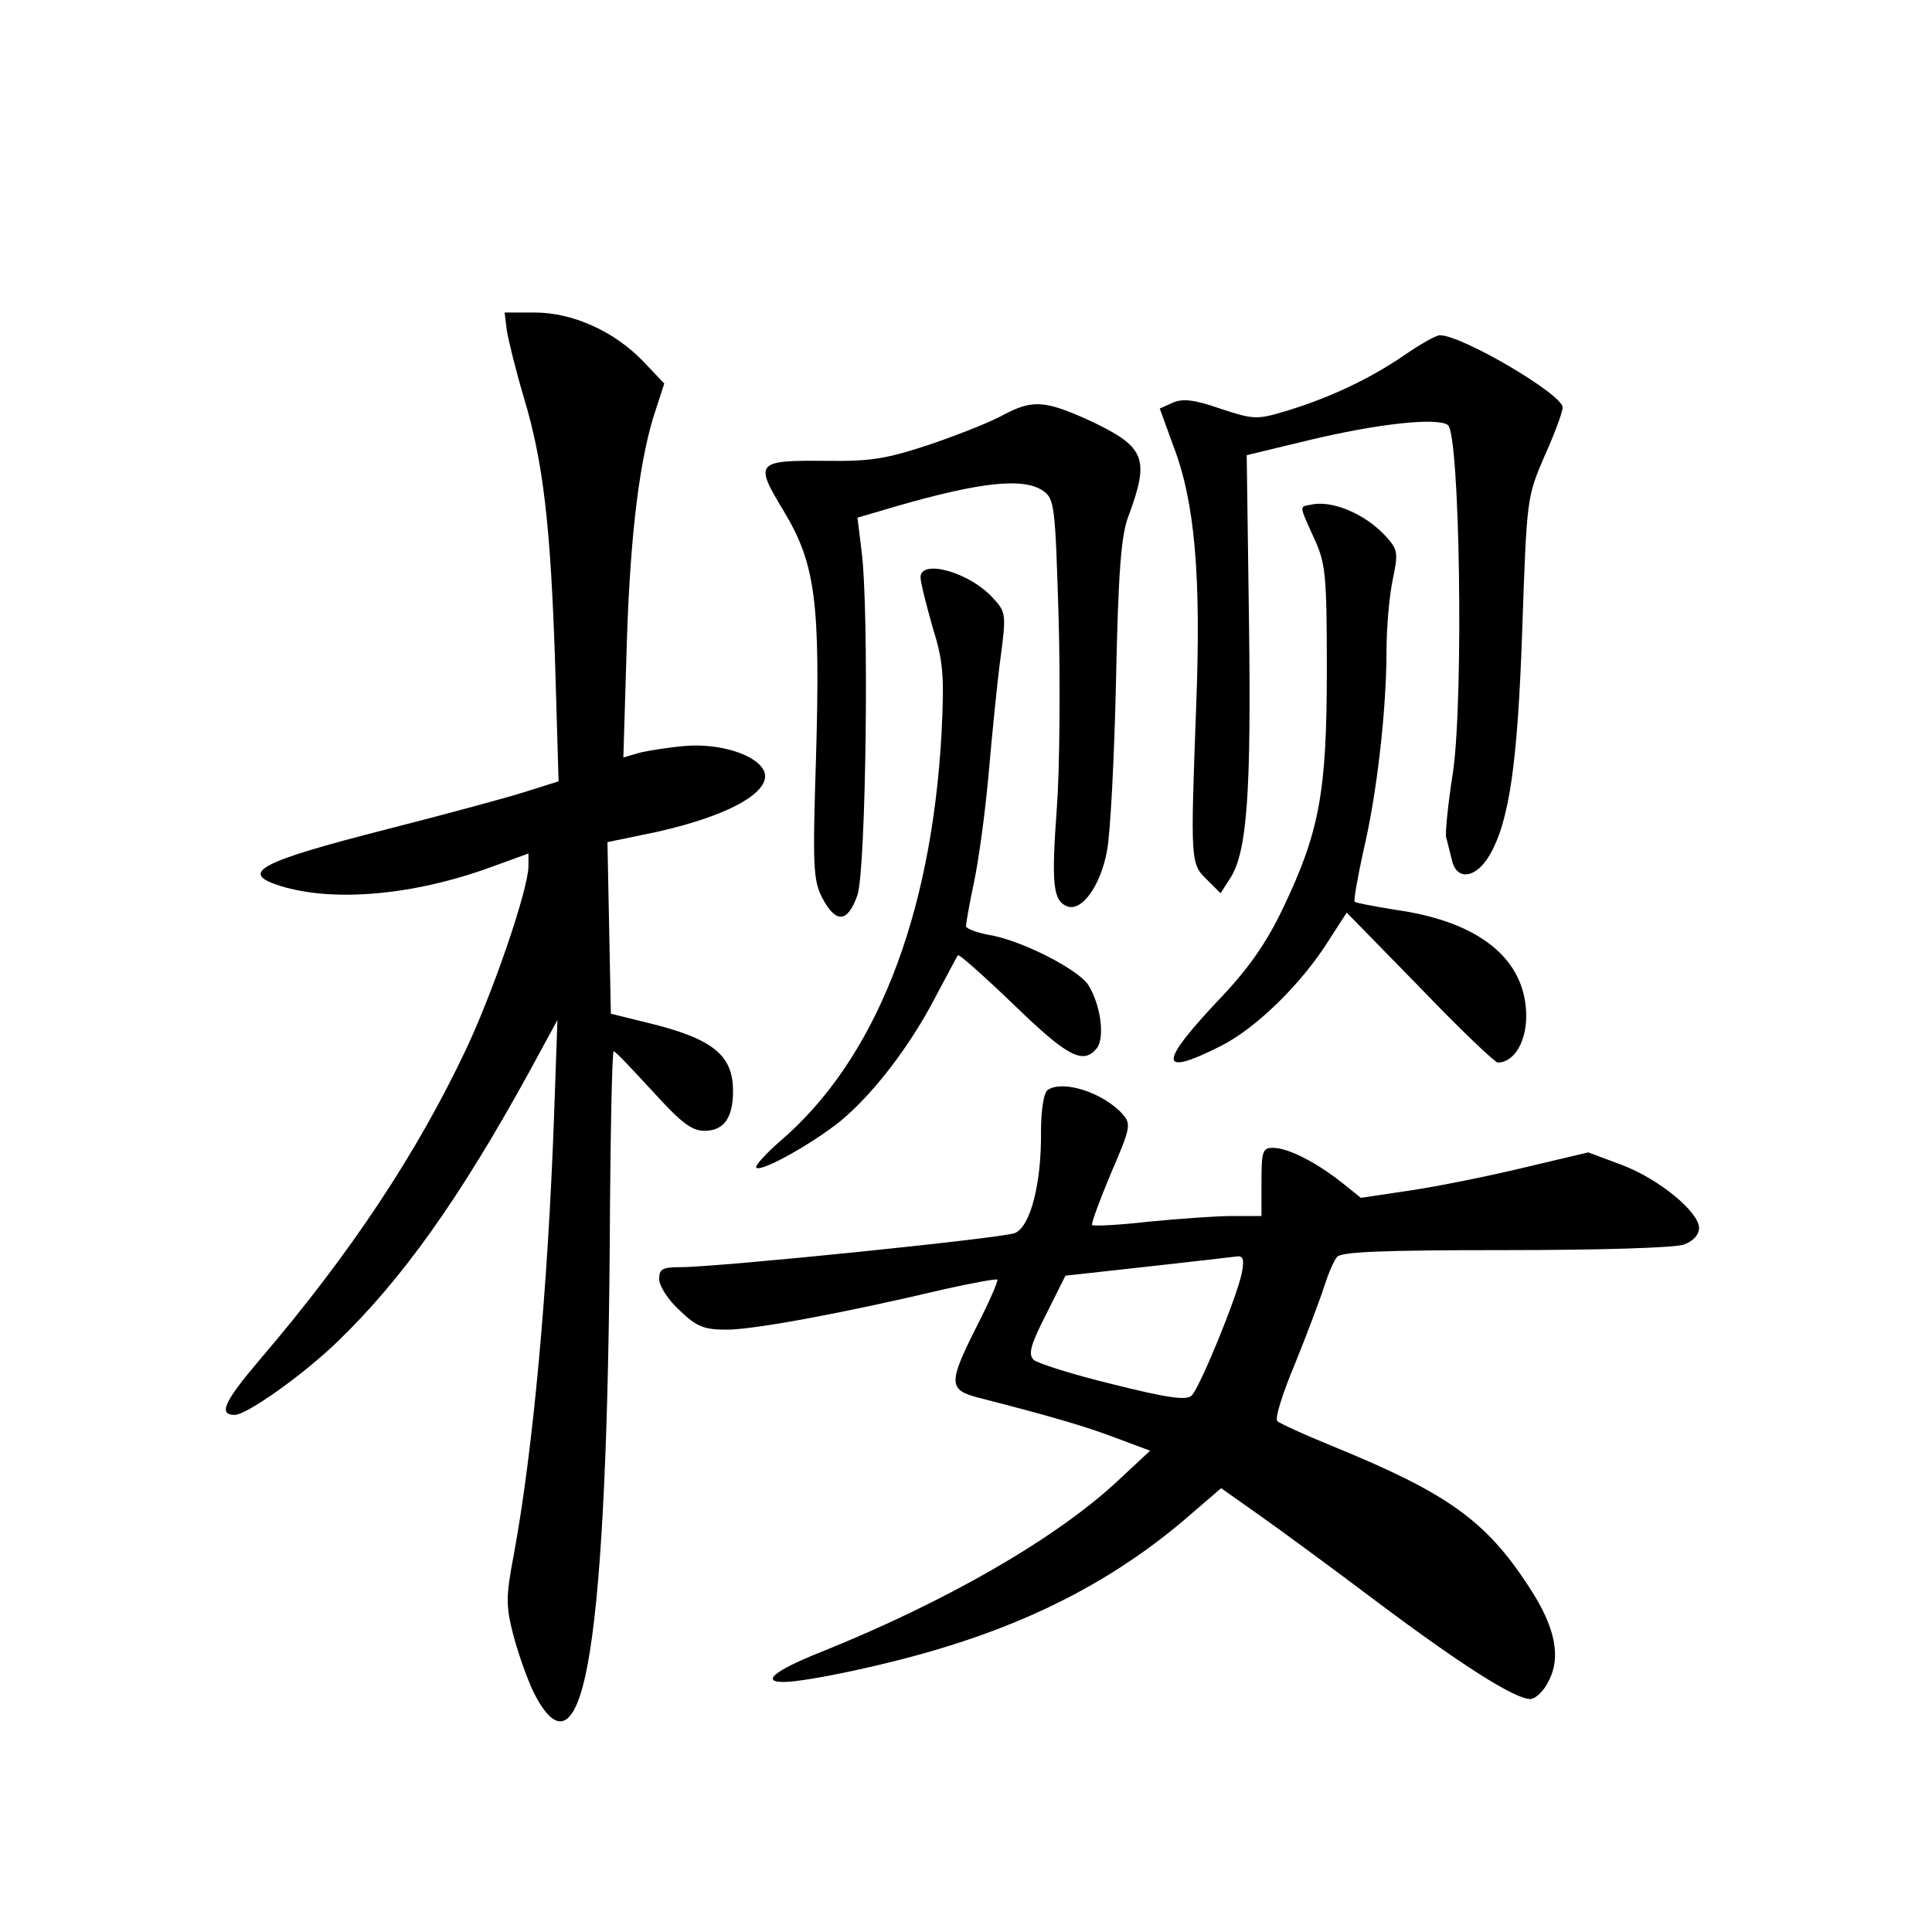 <?xml version="1.0" standalone="no"?>
<!DOCTYPE svg PUBLIC "-//W3C//DTD SVG 20010904//EN"
 "http://www.w3.org/TR/2001/REC-SVG-20010904/DTD/svg10.dtd">
<svg version="1.0" xmlns="http://www.w3.org/2000/svg"
 width="340pt" height="340pt" viewBox="0 0 340 340"
 preserveAspectRatio="xMidYMid meet">
<g transform="translate(0,340) scale(0.1,-0.1)"
fill="#000000" stroke="none">
<path d="M892 2818 c3 -18 16 -71 30 -118 34 -113 47 -224 55 -470 l6 -205
-54 -17 c-30 -10 -141 -40 -247 -67 -227 -58 -262 -77 -189 -100 93 -29 234
-17 371 33 l66 24 0 -22 c0 -40 -61 -219 -110 -323 -86 -182 -203 -359 -363
-546 -63 -74 -73 -97 -44 -97 21 0 120 70 181 129 114 110 215 252 337 474
l50 92 -6 -170 c-11 -305 -37 -588 -71 -772 -14 -74 -14 -89 0 -143 9 -33 25
-78 36 -100 41 -80 73 -62 94 50 23 122 36 363 39 732 1 192 4 348 7 348 3 0
33 -32 68 -70 51 -56 69 -70 92 -70 34 0 50 23 50 70 0 63 -35 92 -150 120
l-65 16 -3 151 -3 151 58 12 c144 28 232 74 218 112 -12 30 -80 51 -142 45
-32 -3 -69 -9 -82 -13 l-24 -7 6 199 c6 195 23 332 52 416 l14 43 -37 39 c-51
53 -124 86 -191 86 l-53 0 4 -32z"/>
<path d="M2470 2774 c-60 -41 -132 -75 -209 -98 -50 -15 -56 -14 -114 5 -46
16 -66 18 -84 10 l-22 -10 24 -66 c38 -99 49 -229 40 -460 -10 -272 -10 -275
19 -303 l24 -24 16 25 c31 46 38 151 34 454 l-4 292 108 26 c120 29 227 41
246 27 21 -14 28 -480 9 -611 -9 -57 -14 -109 -12 -115 2 -6 6 -24 10 -39 8
-38 43 -33 67 9 34 59 49 161 57 399 8 229 8 230 39 302 18 40 32 78 32 86 0
23 -177 127 -216 127 -7 0 -35 -16 -64 -36z"/>
<path d="M1766 2670 c-21 -12 -79 -35 -129 -52 -78 -26 -106 -30 -182 -29
-125 1 -128 -2 -76 -88 56 -93 65 -159 57 -436 -6 -189 -5 -214 11 -245 24
-46 45 -44 62 5 15 45 21 503 7 607 l-7 57 68 20 c149 43 225 51 259 27 20
-14 21 -28 27 -223 3 -114 2 -264 -3 -333 -10 -136 -7 -165 18 -175 26 -10 59
37 70 97 6 29 13 164 16 300 4 192 9 257 22 290 38 103 30 122 -73 170 -74 33
-96 35 -147 8z"/>
<path d="M2308 2512 c-22 -4 -22 0 4 -58 21 -45 23 -64 23 -234 0 -214 -13
-284 -77 -418 -28 -59 -59 -104 -107 -155 -113 -119 -114 -144 -3 -88 62 31
143 110 191 187 l31 48 129 -132 c70 -73 132 -132 137 -132 34 1 57 50 48 107
-13 86 -93 143 -229 162 -37 6 -69 12 -71 14 -2 2 5 42 15 88 24 100 41 250
41 353 0 41 5 98 11 126 10 48 9 53 -13 77 -36 39 -94 63 -130 55z"/>
<path d="M1620 2384 c0 -9 10 -48 21 -87 19 -61 21 -85 16 -187 -18 -325 -117
-576 -285 -719 -25 -22 -44 -43 -41 -46 9 -8 98 42 148 82 58 48 123 133 167
218 21 39 38 72 40 74 2 2 46 -37 98 -87 95 -92 122 -106 146 -77 15 19 7 77
-15 112 -19 28 -119 79 -176 88 -21 4 -39 11 -39 15 0 5 6 39 14 77 8 37 20
124 26 193 6 69 15 160 21 204 10 75 9 79 -13 103 -41 46 -128 70 -128 37z"/>
<path d="M1844 1482 c-7 -4 -12 -35 -12 -73 1 -93 -19 -168 -46 -179 -22 -9
-522 -60 -588 -60 -32 0 -38 -3 -38 -21 0 -12 16 -37 36 -55 30 -29 43 -34 83
-34 47 0 205 29 382 71 50 11 92 19 94 17 2 -2 -14 -39 -36 -82 -51 -101 -50
-112 4 -126 129 -33 190 -51 242 -71 l59 -22 -59 -55 c-108 -100 -300 -211
-522 -300 -80 -32 -104 -52 -64 -52 40 0 191 32 286 62 167 51 307 126 427
230 l57 49 68 -48 c37 -26 132 -96 209 -154 147 -110 240 -169 267 -169 9 0
24 14 32 31 23 43 12 96 -34 166 -76 117 -143 165 -346 248 -49 20 -93 40 -97
44 -5 4 9 49 31 101 21 52 44 113 51 135 7 22 17 46 23 53 7 9 79 12 298 12
163 0 299 4 313 10 16 6 26 17 26 29 0 28 -70 86 -136 111 l-59 22 -114 -27
c-62 -15 -152 -33 -199 -40 l-87 -13 -35 28 c-46 36 -94 60 -120 60 -18 0 -20
-6 -20 -60 l0 -60 -52 0 c-29 0 -95 -5 -147 -10 -52 -6 -96 -8 -99 -6 -2 3 13
43 33 91 35 81 36 87 20 105 -34 37 -104 60 -131 42z m341 -324 c-10 -45 -74
-201 -88 -214 -9 -9 -43 -4 -139 20 -70 17 -133 37 -139 43 -10 10 -5 27 22
80 l34 68 145 16 c80 9 151 17 158 18 10 1 12 -7 7 -31z"/>
</g>
</svg>
